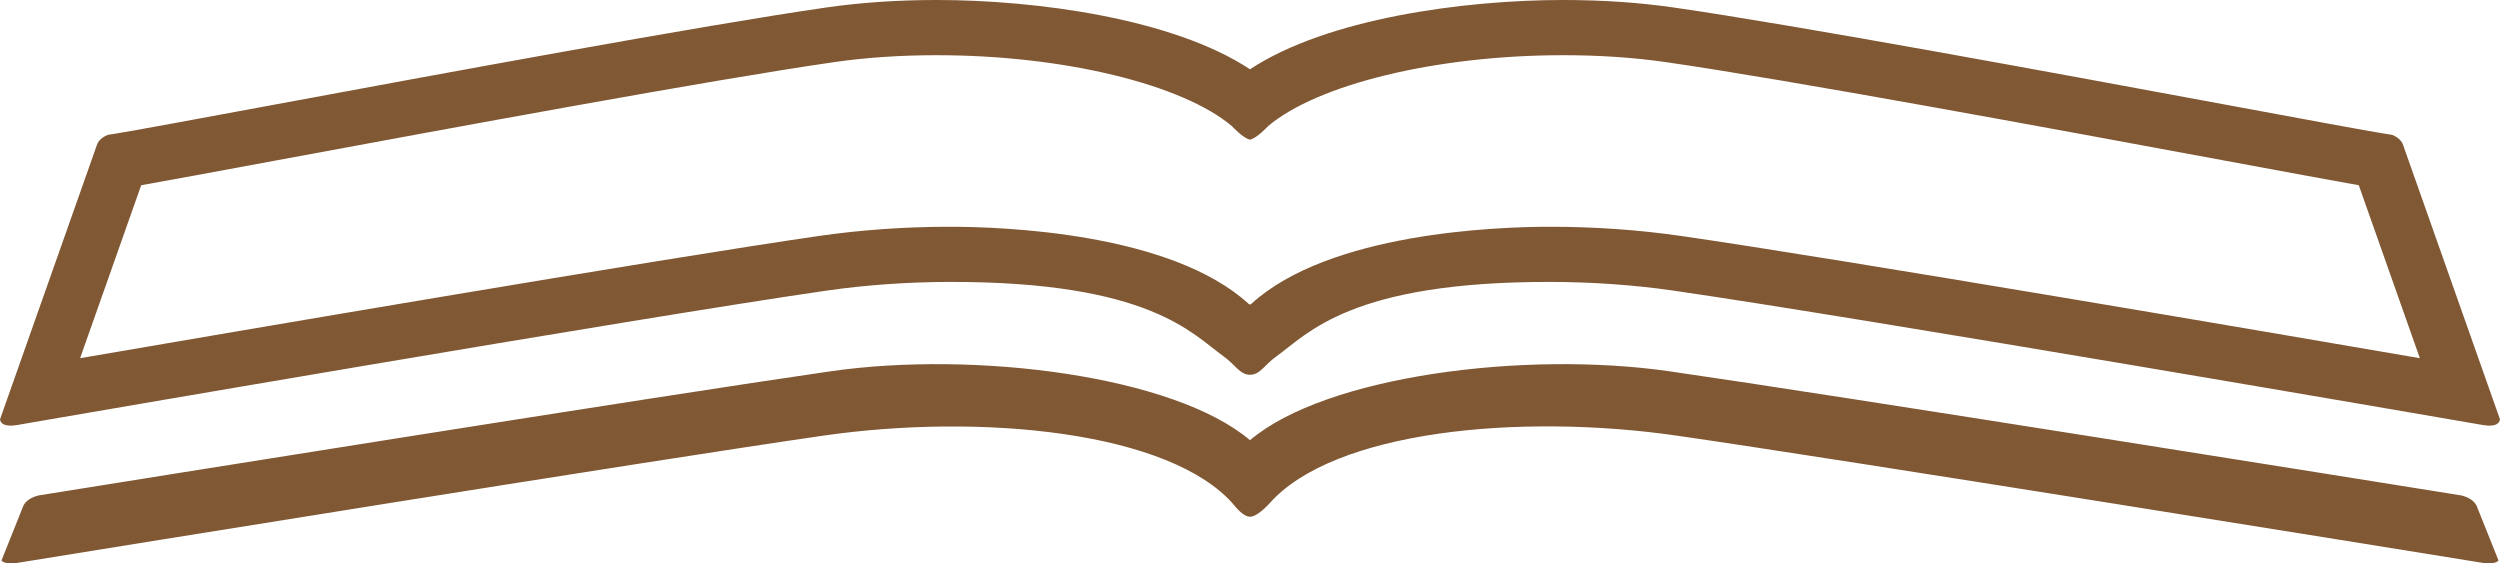 <svg version="1.1" id="图层_1" x="0px" y="0px" width="210px" height="47.316px" viewBox="0 0 210 47.316" enable-background="new 0 0 210 47.316" xml:space="preserve" xmlns:xml="http://www.w3.org/XML/1998/namespace" xmlns="http://www.w3.org/2000/svg" xmlns:xlink="http://www.w3.org/1999/xlink">
  <path fill="#805834" d="M208.089,42.633c0,0-0.004-0.016-0.012-0.042l-0.037-0.096c-0.103-0.222-0.405-0.654-1.259-0.874
	c-8.354-1.34-52.207-8.365-66.564-10.434c-12.142-1.747-28.826,0.376-35.217,5.789c-6.391-5.413-23.075-7.535-35.217-5.789
	c-14.359,2.067-58.211,9.094-66.564,10.434c-0.854,0.219-1.157,0.651-1.259,0.874l-0.038,0.096
	c-0.008,0.025-0.012,0.042-0.012,0.042l-0.004-0.005L0.125,47.08c0.102,0.144,0.403,0.302,1.273,0.211
	c8.601-1.393,53.139-8.587,67.736-10.694c13.326-1.924,29.223-0.353,34.523,5.823c0.105,0.124,0.748,0.976,1.342,0.985
	c0.594,0.009,1.504-0.971,1.644-1.125c5.385-6.092,20.965-7.598,34.223-5.684c14.598,2.107,59.135,9.302,67.736,10.694
	c0.869,0.091,1.17-0.067,1.272-0.211l-1.783-4.452L208.089,42.633z M201.873,12.215L201.873,12.215l-0.045-0.126
	c-0.08-0.181-0.301-0.521-0.876-0.758l-0.714-0.114c-1.48-0.237-6.365-1.143-12.549-2.289c-14.594-2.707-36.646-6.793-47.146-8.305
	C137.677,0.21,134.57,0,131.311,0C122.95,0,111.467,1.55,105,5.82C98.533,1.55,87.05,0,78.69,0c-3.261,0-6.367,0.21-9.235,0.622
	C58.957,2.134,36.904,6.221,22.311,8.927c-6.184,1.146-11.068,2.052-12.549,2.289L9.047,11.33c-0.574,0.236-0.795,0.577-0.876,0.758
	l-0.044,0.125v0.001L0,35.228c0.045,0.304,0.32,0.667,1.457,0.471l2.167-0.374c0.496-0.085,49.872-8.612,65.841-10.918
	c3.289-0.475,6.855-0.721,10.316-0.726c16.787-0.023,20.341,4.347,23.003,6.254c0.993,0.712,1.372,1.55,2.216,1.546
	c0.844,0.004,1.221-0.834,2.216-1.546c2.662-1.907,6.216-6.277,23.003-6.254c3.461,0.005,7.027,0.251,10.316,0.726
	c15.969,2.306,65.344,10.833,65.841,10.918l2.167,0.374c1.137,0.196,1.412-0.167,1.457-0.471L201.873,12.215z M141.195,19.819
	c-3.553-0.514-7.246-0.771-10.978-0.771c-4.563,0-18.549,0.514-25.082,6.453c-0.045,0.041-0.076,0.076-0.137,0.076
	s-0.091-0.035-0.137-0.076c-6.533-5.939-20.52-6.453-25.082-6.453c-3.731,0-7.424,0.259-10.977,0.771
	c-13.377,1.932-50.02,8.196-62.074,10.269l5.132-14.529c2.203-0.389,6.189-1.128,11.293-2.074
	c14.558-2.698,36.555-6.775,46.961-8.273c2.65-0.382,5.535-0.575,8.575-0.575c10.719,0,20.675,2.471,24.798,5.964
	c0,0,0.919,1.006,1.512,1.13c0.594-0.124,1.512-1.13,1.512-1.13c4.122-3.493,14.078-5.964,24.799-5.964
	c3.039,0,5.924,0.193,8.574,0.575c10.406,1.498,32.403,5.575,46.961,8.273c5.104,0.946,9.09,1.687,11.293,2.074l5.131,14.529
	C191.217,28.015,154.574,21.75,141.195,19.819z" class="color c1"/>
</svg>
